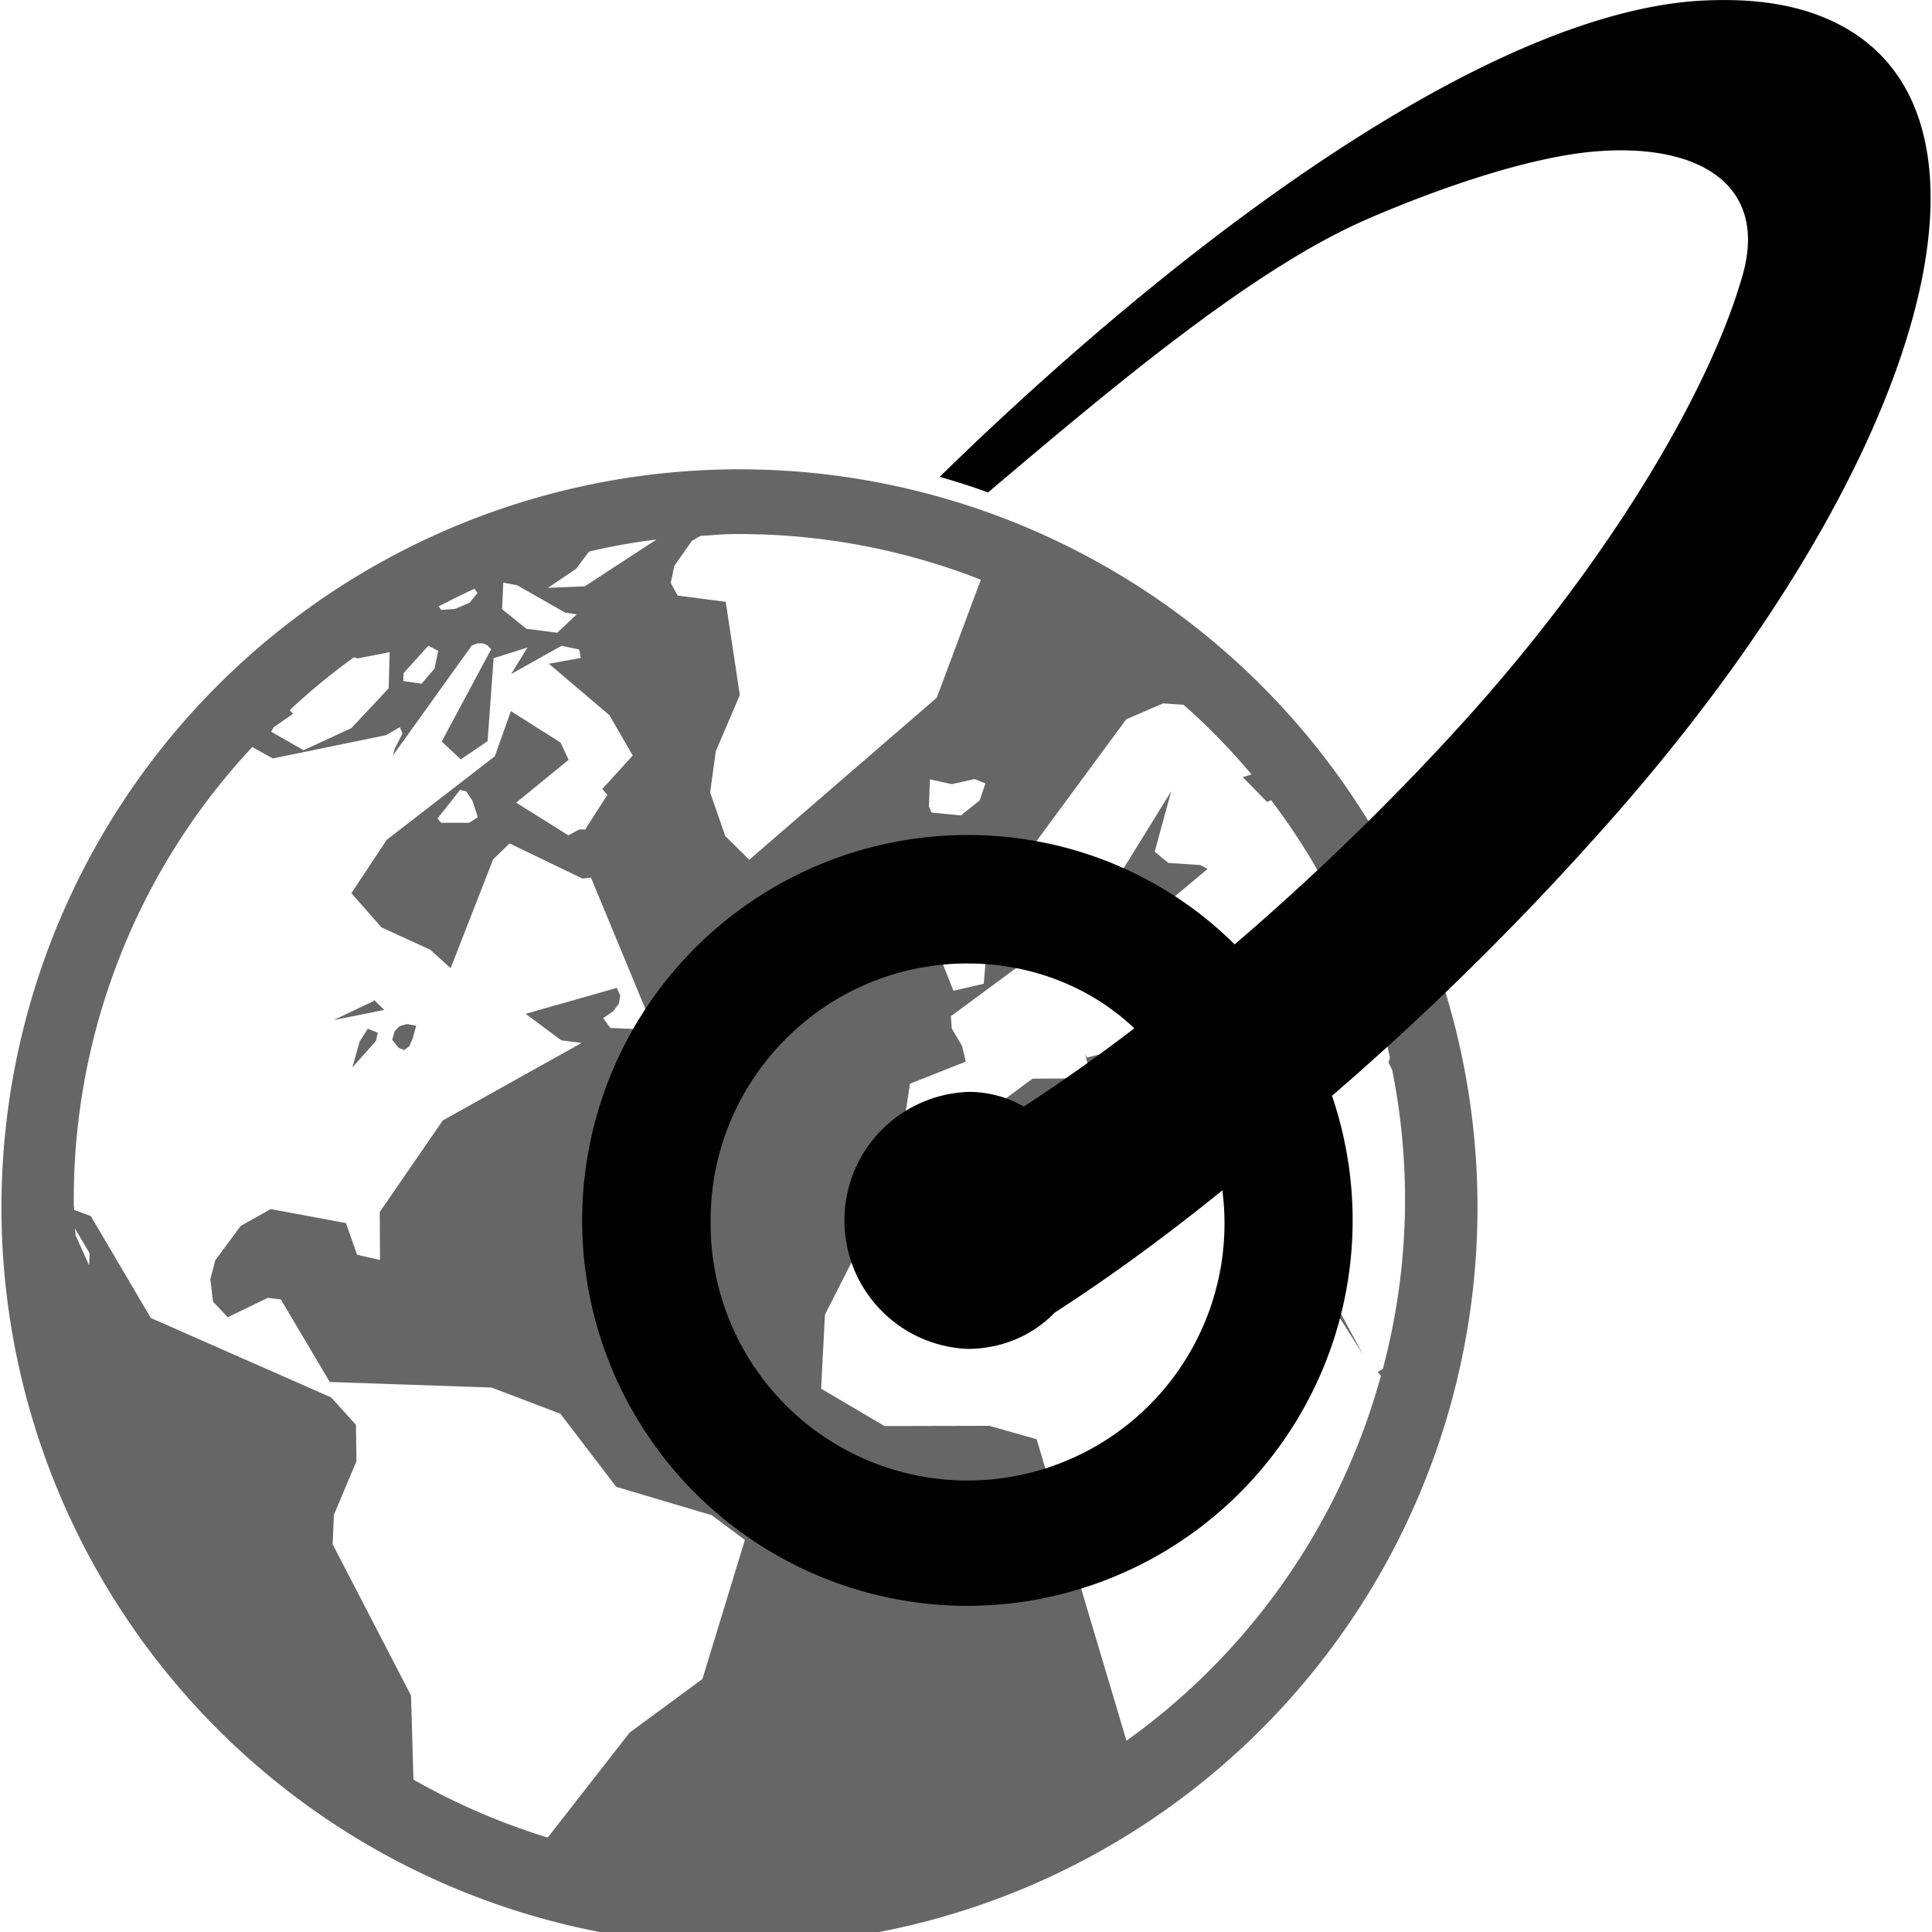 <svg xmlns="http://www.w3.org/2000/svg" style="isolation:isolate" width="16" height="16"><defs><style id="current-color-scheme" type="text/css">.ColorScheme-Text{color:#010101}</style><linearGradient id="arrongin" x1="0%" x2="0%" y1="0%" y2="100%"><stop offset="0%" stop-color="#dd9b44"/><stop offset="100%" stop-color="#ad6c16"/></linearGradient><linearGradient id="aurora" x1="0%" x2="0%" y1="0%" y2="100%"><stop offset="0%" stop-color="#09d4df"/><stop offset="100%" stop-color="#9269f4"/></linearGradient><linearGradient id="fitdance" x1="0%" x2="0%" y1="0%" y2="100%"><stop offset="0%" stop-color="#1ad6ab"/><stop offset="100%" stop-color="#329db6"/></linearGradient><linearGradient id="oomox" x1="0%" x2="0%" y1="0%" y2="100%"><stop offset="0%" stop-color="#efefe7"/><stop offset="100%" stop-color="#8f8f8b"/></linearGradient><linearGradient id="rainblue" x1="0%" x2="0%" y1="0%" y2="100%"><stop offset="0%" stop-color="#00f260"/><stop offset="100%" stop-color="#0575e6"/></linearGradient><linearGradient id="sunrise" x1="0%" x2="0%" y1="0%" y2="100%"><stop offset="0%" stop-color="#ff8501"/><stop offset="100%" stop-color="#ffcb01"/></linearGradient><linearGradient id="telinkrin" x1="0%" x2="0%" y1="0%" y2="100%"><stop offset="0%" stop-color="#b2ced6"/><stop offset="100%" stop-color="#6da5b7"/></linearGradient><linearGradient id="60spsycho" x1="0%" x2="0%" y1="0%" y2="100%"><stop offset="0%" stop-color="#df5940"/><stop offset="25%" stop-color="#d8d15f"/><stop offset="50%" stop-color="#e9882a"/><stop offset="100%" stop-color="#279362"/></linearGradient><linearGradient id="90ssummer" x1="0%" x2="0%" y1="0%" y2="100%"><stop offset="0%" stop-color="#f618c7"/><stop offset="20%" stop-color="#94ffab"/><stop offset="50%" stop-color="#fbfd54"/><stop offset="100%" stop-color="#0f83ae"/></linearGradient><linearGradient id="cyberneon" x1="0%" x2="0%" y1="0%" y2="100%"><stop offset="0" stop-color="#0abdc6"/><stop offset="1" stop-color="#ea00d9"/></linearGradient><clipPath id="_clipPath_4QJgi7yqLDZczRBSE95jzSE251lzL6t0"><path d="M0 0h16v16H0z"/></clipPath></defs><g clip-path="url(#_clipPath_4QJgi7yqLDZczRBSE95jzSE251lzL6t0)"><path class="ColorScheme-Text" fill-opacity="0" fill="currentColor" d="M0 0h16v16H0z"/><path class="ColorScheme-Text" d="M10.616 8.672l-.028-.039.024-.078.065.012.06.034.008-.006-.02.053-.053.026-.056-.002zm.338.36l-.024-.085-.519-.336-.125-.008-.114.123-.056.153.046.084.792.069zm-7.976-.406l-.06.215.195-.22.016-.068-.083-.034-.068.107zm.117-.347v.011l-.332.158.42-.084-.088-.085zm.253.417l.042-.031.036-.084-.006.01.027-.097-.077-.013-.061.017-.04.041-.021.072.054.067.046.018zm6.653-1.5l-.06-.032-.266-.018-.112-.093.136-.499-.663 1.072-.175.129.325.124.815-.683zm.625 2.975l.661 1.046-.534-.991-.127-.055zm1.609-.283a6.112 6.112 0 1 1-12.222 0 6.112 6.112 0 0 1 12.222 0zM7.789 7.419l.002.521.105.265.251-.058.014-.171-.372-.557zm.372-.931l-.09-.036-.188.042-.182-.04-.008.225.021.05.244.024.155-.124.048-.141zm-3.623-1.62l.304-.012.595-.388a5.1 5.1 0 0 0-.559.1l-.107.143-.233.157zm-.38.177l.201.162.256.033.161-.152-.096-.015-.397-.226-.115-.022-.01.22zm-.526-.024l.022.03.114-.008.121-.051.066-.082-.024-.034c-.101.044-.199.096-.299.145zm-.292.619l.151.022.108-.125.03-.147-.082-.042-.205.227-.002.065zm-1.094.42l.268.153.396-.183.309-.33.008-.299-.267.052-.028-.01a5.439 5.439 0 0 0-.533.438l.028.03-.161.112-.02.037zM.742 10.379l-.12-.203c0 .019.002.036.004.054l.112.249.004-.1zm5.427 2.374l-.276-.205-.79-.235-.462-.605-.571-.217-1.339-.046-.405-.683-.108-.014-.332.161-.122-.13-.022-.187.041-.155.21-.284.249-.14.623.116.092.262.19.044-.002-.398.522-.758 1.15-.642-.168-.021-.296-.22.756-.215.028.067-.012.064-.046.062-.084.058.06.081.185.008.15-.056-.496-1.197-.07.008-.604-.291-.136.132-.352.901-.169-.153-.404-.185-.249-.283.293-.442.895-.692.133-.374.412.261.066.143-.434.354.432.271.093-.05.046.002.184-.288-.042-.048.252-.277-.193-.334-.501-.426.264-.048-.013-.07-.146-.031-.418.234.136-.22-.281.089-.05.687-.222.151-.158-.148.41-.765-.032-.032-.037-.016h-.044l-.048.018-.652.909.014-.056.065-.125-.023-.052-.113.066-.938.193-.171-.094A5.485 5.485 0 0 0 .611 9.976c0 .017.004.035.004.053l.002-.008.135.05.497.844 1.494.658.205.227.004.301-.187.445-.01.243.649 1.253.02.696c.352.2.725.361 1.112.48l.678-.869.603-.444.352-1.152zM3.911 6.627l-.051-.074-.05-.011-.187.237.031.035h.231l.072-.046-.046-.141zm2.294.493l1.553-1.342.365-.977a5.471 5.471 0 0 0-2.039-.378c-.096 0-.187.01-.283.015l-.071.041-.146.208-.029.141.057.104.398.052.117.772-.199.465-.047.341.125.361.199.197zm5.205 4.242l.042-.025a5.449 5.449 0 0 0 .077-2.478l-.03-.059.012-.04a5.452 5.452 0 0 0-.984-2.133l-.034.014-.201-.205.073-.022a5.382 5.382 0 0 0-.563-.577l-.169-.012-.306.132-.806 1.094.038.141.378.291v.149l-1.062.784.007.101.086.146.03.129-.462.183-.036.237.036.29-.704 1.385-.032.613.525.31.868-.002.392.111.744 2.497a5.51 5.51 0 0 0 2.107-3.022l-.026-.032zm-.742-1.894l-.826-.223-.083-.101.017.241-.021.018-.647-.675v.004l-.106.026-.015-.026.032.131.254.186.018.137-.05.083-.036.026-.045.018-.245-.382-.364.002-.762.565.998-.038.452.41.217.076 1.198-.241.014-.237z" fill="currentColor" opacity=".6"/><path class="ColorScheme-Text" fill-rule="evenodd" d="M10.225 7.821a21.16 21.16 0 0 0 1.904-1.852c1.275-1.413 2.062-2.818 2.308-3.71.193-.718-.349-1.06-1.17-1.009-.644.039-1.519.38-1.945.565-.948.412-2.101 1.384-3.139 2.263a5.84 5.84 0 0 0-.401-.129C9.879 1.901 12.344.121 14.061.007c.099-.006.195-.008.287-.006.277.006.525.051.738.136 1.735.687.893 3.733-1.88 6.804a23.755 23.755 0 0 1-2.175 2.134 3.193 3.193 0 0 1-3.019 4.224 3.193 3.193 0 0 1-3.191-3.192 3.194 3.194 0 0 1 3.191-3.192c.862 0 1.645.343 2.213.906zm-.831.695a14.56 14.56 0 0 1-.915.648.91.91 0 0 0-.467-.121 1.065 1.065 0 0 0 0 2.128c.283 0 .54-.111.722-.3.454-.293.92-.633 1.389-1.013a2.128 2.128 0 1 1-4.238.249c0-1.174.953-2.128 2.127-2.128.534 0 1.023.197 1.382.537z" fill="currentColor"/></g></svg>
